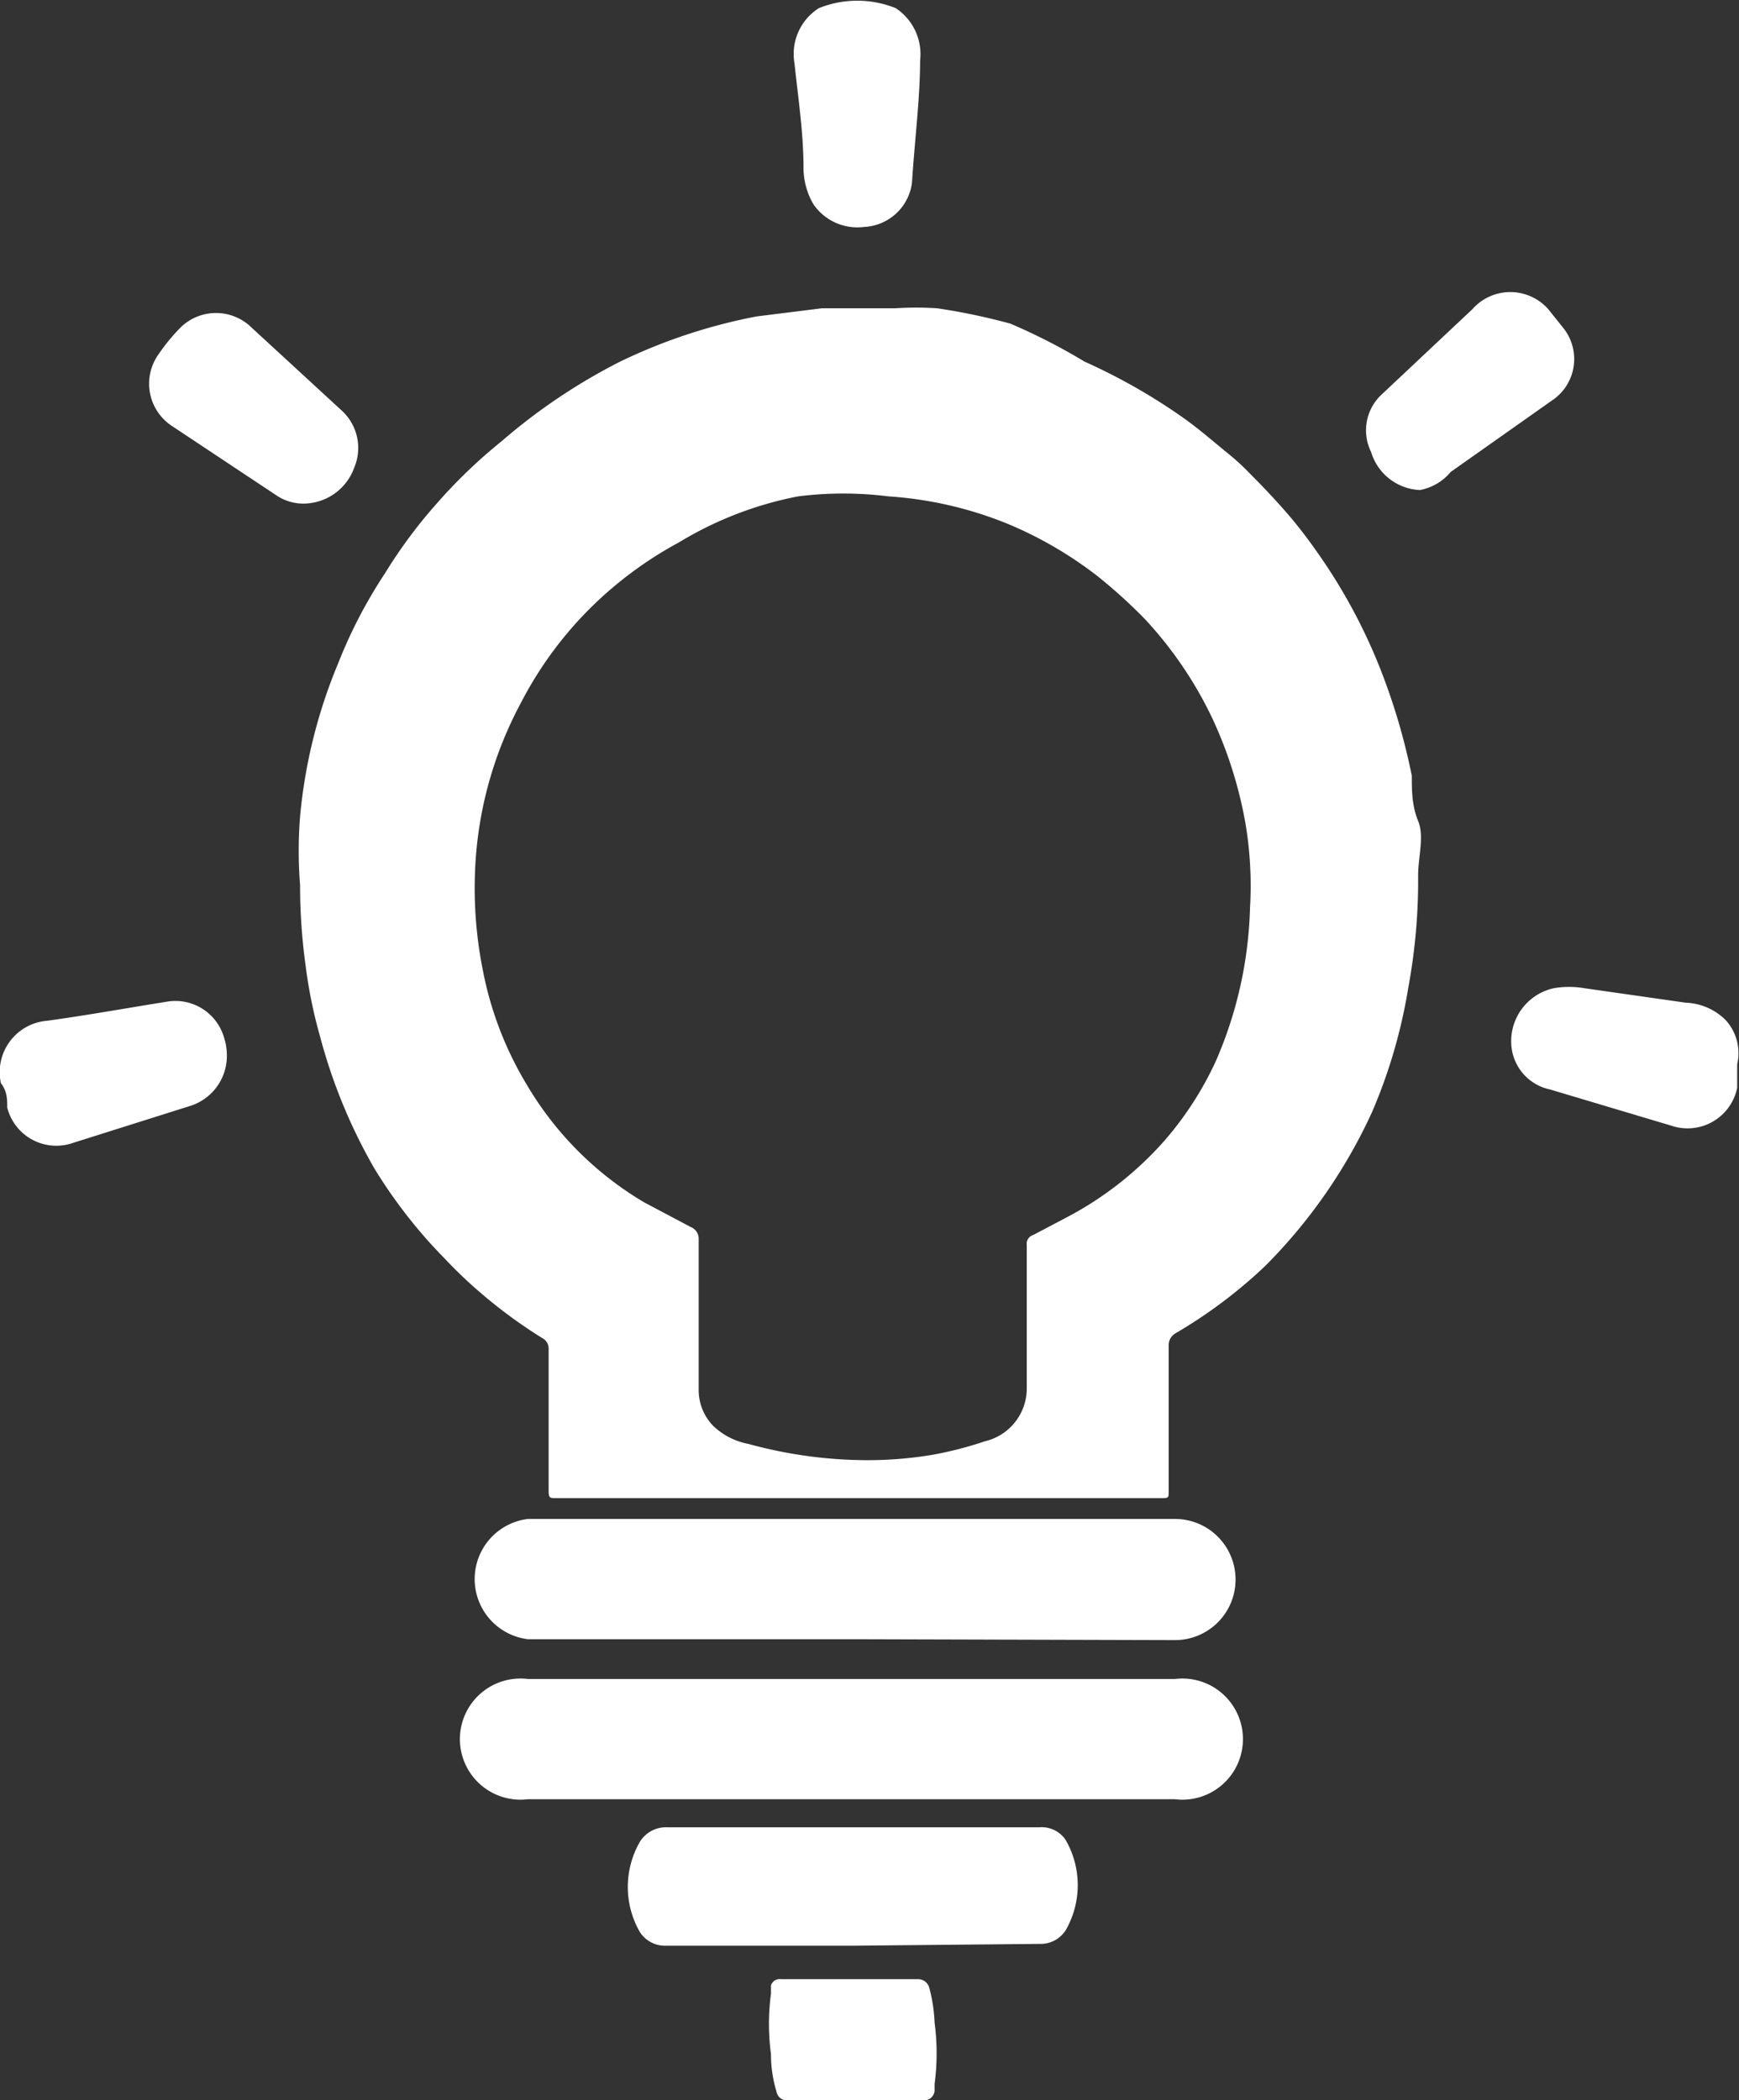 <svg xmlns="http://www.w3.org/2000/svg" viewBox="0 0 19.24 23.23"><rect x="0" y="0" width="19.24" height="23.23" fill="#333333" stroke="none"/><defs><style>.cls-1{fill:#ffffff;}</style></defs><title>幫助中心</title><g id="line"><path class="cls-1" d="M9.53,16.57H6.16c-.08,0-.09,0-.09-.09,0-.52,0-1.05,0-1.57A.13.13,0,0,0,6,14.8a5.49,5.49,0,0,1-.67-.49,5,5,0,0,1-.41-.39,5.51,5.51,0,0,1-.78-1,6,6,0,0,1-.6-1.46,5.27,5.27,0,0,1-.16-.79,6.4,6.4,0,0,1-.06-.88,4.83,4.83,0,0,1,0-.76,5.74,5.74,0,0,1,.42-1.69,5.36,5.36,0,0,1,.52-1,5.44,5.44,0,0,1,.58-.78,5.74,5.74,0,0,1,.71-.68A6.49,6.49,0,0,1,6.86,4a6.09,6.09,0,0,1,1.51-.5l.72-.09c.27,0,.54,0,.81,0a3.56,3.56,0,0,1,.47,0,6.83,6.83,0,0,1,.81.17A6.61,6.61,0,0,1,12,4a6.52,6.52,0,0,1,1.09.62c.17.12.33.26.49.39s.21.19.31.29.25.26.37.4.24.3.35.46a6.15,6.15,0,0,1,.73,1.42,7,7,0,0,1,.28,1c0,.16,0,.33.07.5s0,.4,0,.6a6.53,6.53,0,0,1-.11,1.25,5.83,5.83,0,0,1-.4,1.37A5.87,5.87,0,0,1,14,14a5.39,5.39,0,0,1-1,.75.15.15,0,0,0-.07.13V16.5c0,.06,0,.07-.07.07Zm-1.8-2v.81a.57.57,0,0,0,.16.39.77.77,0,0,0,.39.2,5,5,0,0,0,1.32.18,4.37,4.37,0,0,0,.72-.06,4.12,4.12,0,0,0,.58-.15.6.6,0,0,0,.46-.58c0-.53,0-1.06,0-1.59a.1.1,0,0,1,.07-.11l.38-.2a3.79,3.79,0,0,0,1.07-.84,3.69,3.69,0,0,0,.57-.88,4.53,4.53,0,0,0,.38-1.7,4.15,4.15,0,0,0-.05-.93,4.66,4.66,0,0,0-.36-1.15,4.34,4.34,0,0,0-.76-1.12,5.8,5.8,0,0,0-.52-.47,4.35,4.35,0,0,0-1-.58,4.23,4.23,0,0,0-1.31-.3,4,4,0,0,0-1,0A4,4,0,0,0,7.51,6a4.27,4.27,0,0,0-.89.64,4.18,4.18,0,0,0-.86,1.14,4.28,4.28,0,0,0-.5,1.77,4.61,4.61,0,0,0,.08,1.17A3.85,3.85,0,0,0,5.83,12a3.68,3.68,0,0,0,1.3,1.3l.51.27a.14.14,0,0,1,.09.14Z"/><path class="cls-1" d="M9.43,18.13H5.84a.67.67,0,0,1,0-1.33H13a.67.67,0,1,1,0,1.34Z"/><path class="cls-1" d="M9.44,18.57H13a.67.67,0,1,1,0,1.33H5.84a.67.67,0,1,1,0-1.33Z"/><path class="cls-1" d="M9.44,21.52H7.37a.33.33,0,0,1-.29-.15,1,1,0,0,1,0-1,.34.34,0,0,1,.3-.16H11.5a.32.32,0,0,1,.29.14,1,1,0,0,1,0,1,.33.33,0,0,1-.29.15Z"/><path class="cls-1" d="M15.71,5.42A.59.59,0,0,1,15.17,5a.54.54,0,0,1,.12-.64l1-.94a.56.56,0,0,1,.84,0l.16.2a.55.55,0,0,1-.12.81l-1.12.79A.58.58,0,0,1,15.71,5.42Z"/><path class="cls-1" d="M3.36,5.57a.53.53,0,0,1-.3-.09L1.9,4.71a.56.56,0,0,1-.14-.8A2.09,2.09,0,0,1,2,3.62a.56.56,0,0,1,.78,0l1,.92a.56.56,0,0,1,.14.63A.6.6,0,0,1,3.36,5.57Z"/><path class="cls-1" d="M10.18.67c0,.41-.06.88-.09,1.35a.56.56,0,0,1-.53.49A.59.59,0,0,1,9,2.26a.8.8,0,0,1-.11-.4c0-.39-.06-.78-.1-1.16A.6.6,0,0,1,9.06.09a1.14,1.14,0,0,1,.85,0A.61.61,0,0,1,10.18.67Z"/><path class="cls-1" d="M2.51,11.67a.58.58,0,0,1-.4.56l-1.3.41a.56.56,0,0,1-.73-.39c0-.09,0-.18-.07-.27a.57.57,0,0,1,.51-.69c.44-.06.88-.14,1.32-.21a.56.56,0,0,1,.64.4A.63.63,0,0,1,2.51,11.67Z"/><path class="cls-1" d="M16.72,11.54a.6.6,0,0,1,.47-.61,1,1,0,0,1,.34,0l1.12.16a.66.66,0,0,1,.44.19.54.54,0,0,1,.13.49c0,.09,0,.17,0,.26a.56.56,0,0,1-.73.42l-1.34-.4A.54.54,0,0,1,16.72,11.54Z"/><path class="cls-1" d="M9.44,21.89h.71a.13.13,0,0,1,.13.09,1.76,1.76,0,0,1,.06.39,2.57,2.57,0,0,1,0,.68s0,.06,0,.08a.12.12,0,0,1-.14.1H8.73a.12.12,0,0,1-.14-.1,1.4,1.4,0,0,1-.06-.41,2.52,2.52,0,0,1,0-.67l0-.09a.1.1,0,0,1,.11-.07Z"/></g></svg>